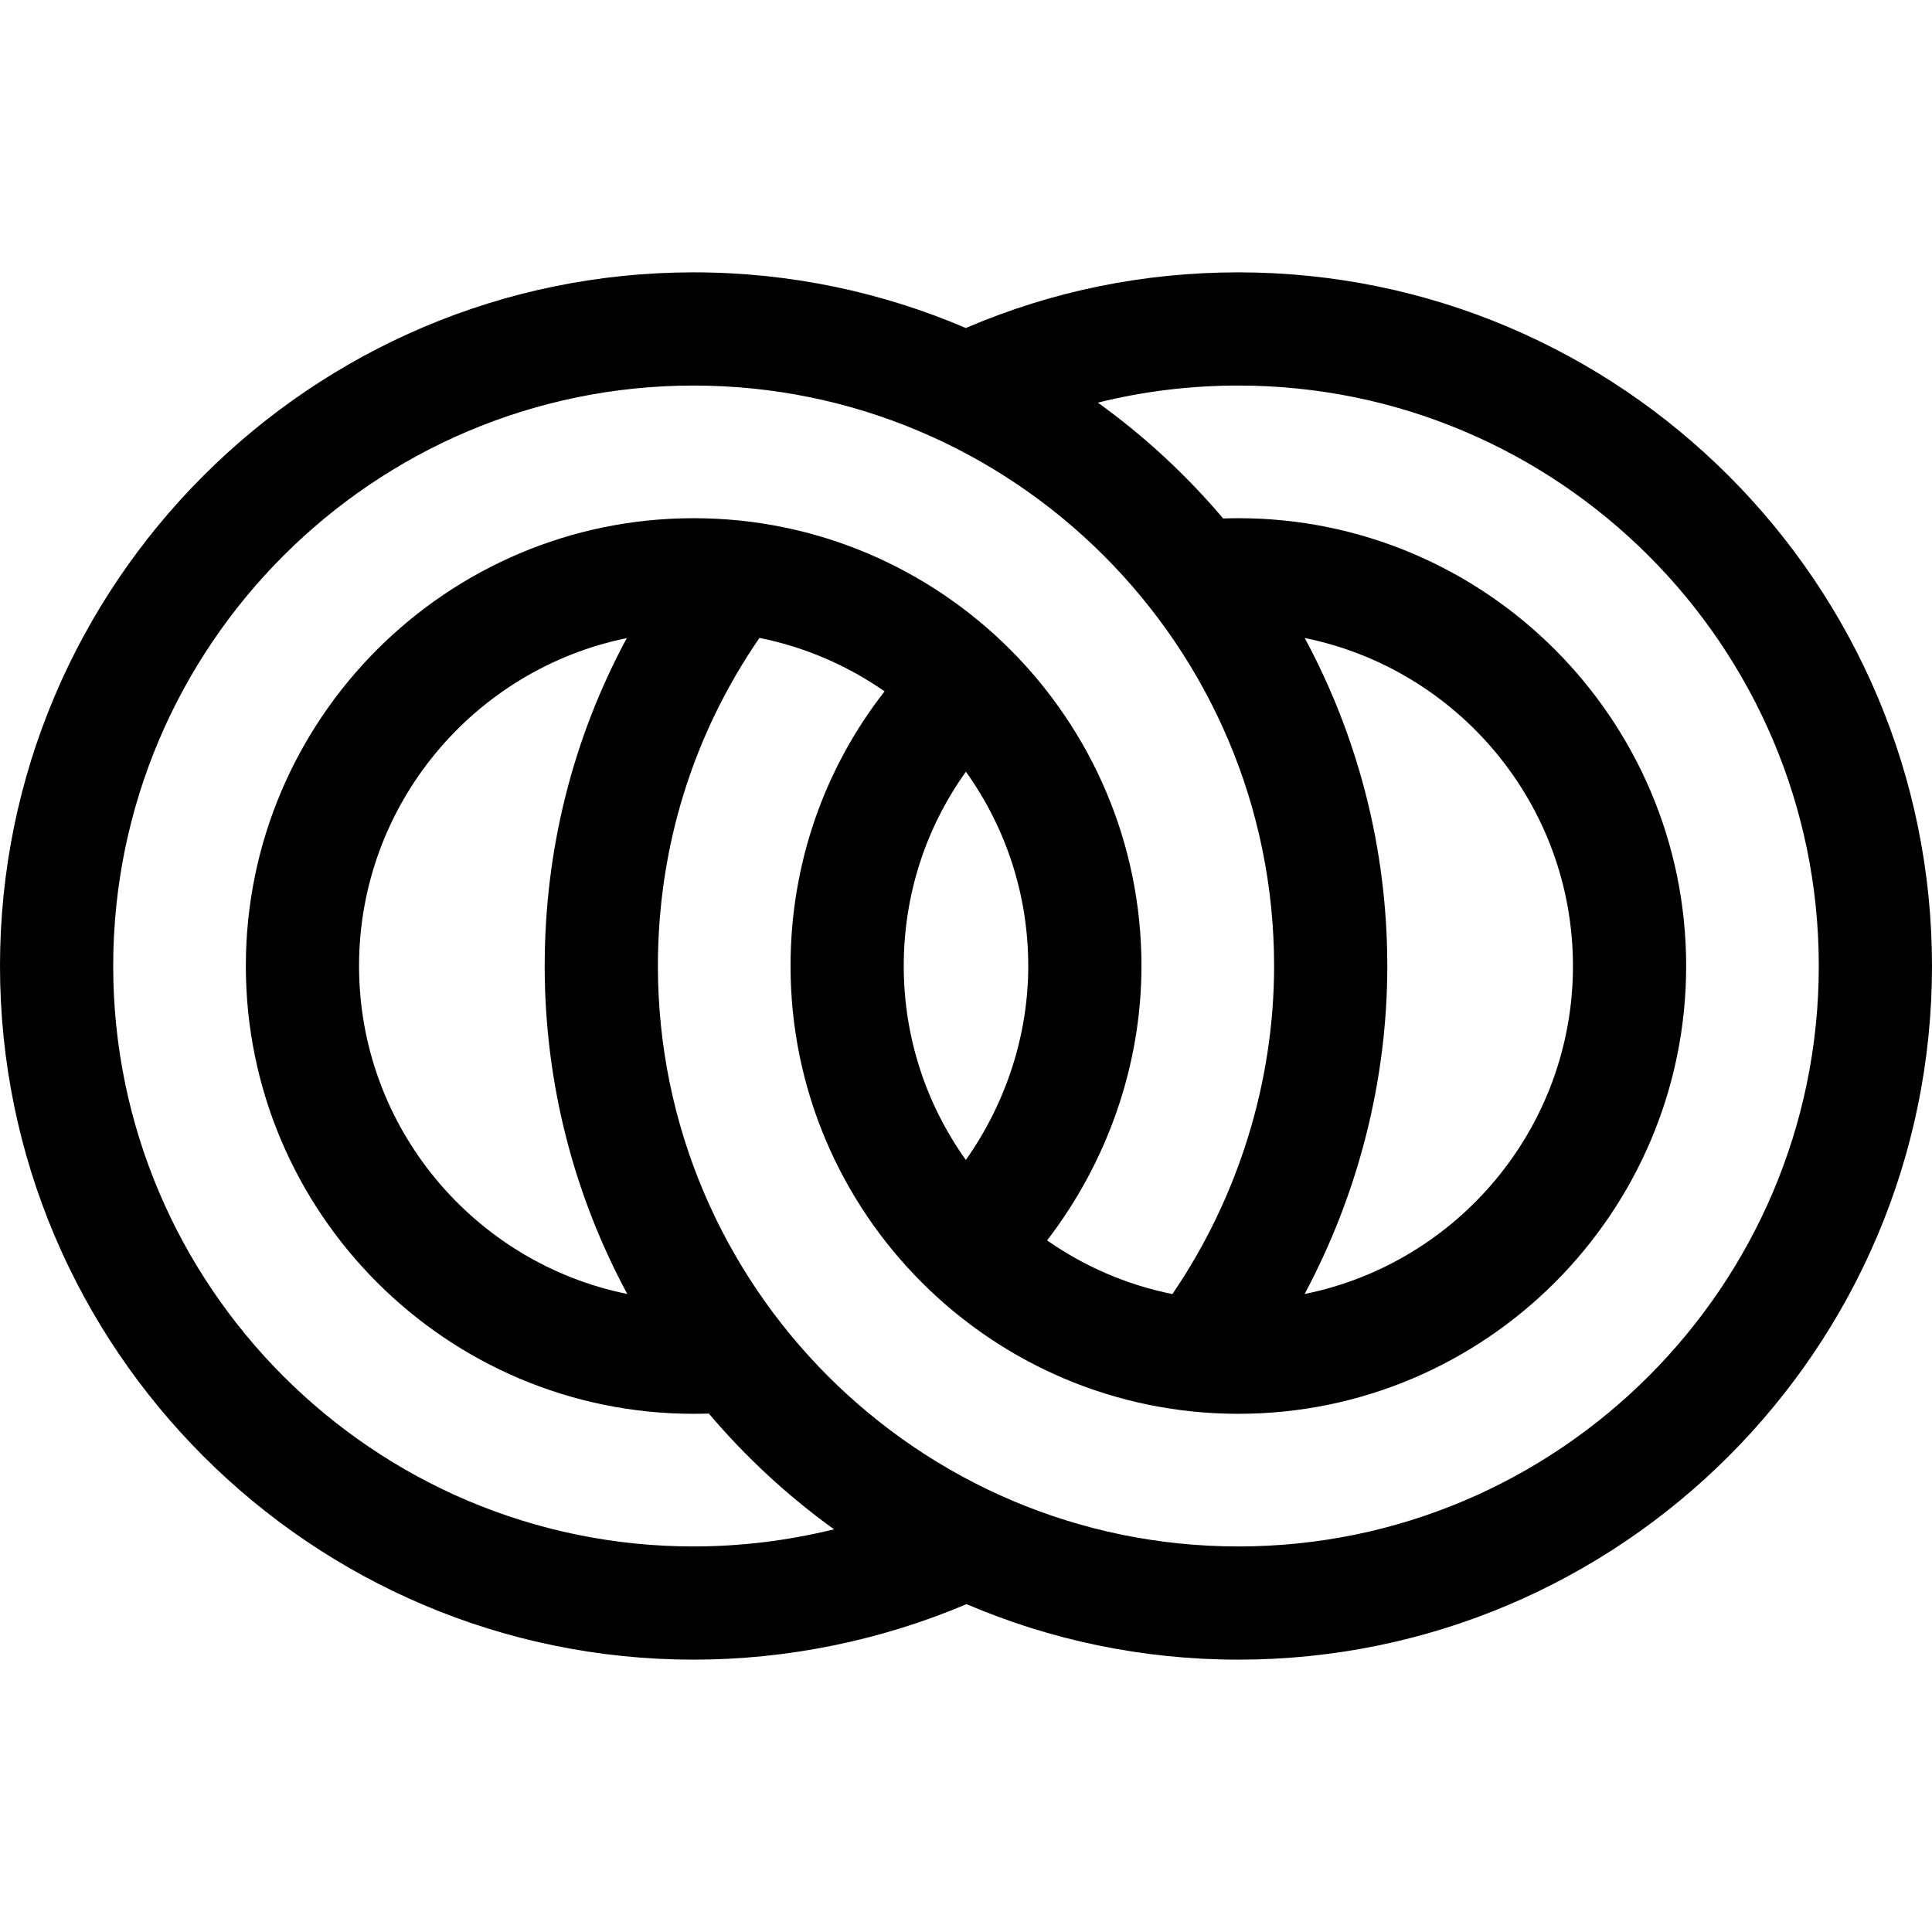 <svg id="Capa_1" enable-background="new 0 0 512 512" height="512" viewBox="0 0 512 512" width="512" xmlns="http://www.w3.org/2000/svg"><path id="XMLID_564_" d="m328.175 72.175c-25.135 0-49.394 4.969-72.223 14.75-22.157-9.488-46.538-14.75-72.127-14.75-101.362 0-183.825 82.464-183.825 183.825s82.463 183.825 183.825 183.825c24.762 0 49.611-5.08 72.314-14.71 22.133 9.464 46.482 14.71 72.036 14.71 101.361 0 183.825-82.464 183.825-183.825s-82.464-183.825-183.825-183.825zm-144.35 337.65c-84.82 0-153.825-69.006-153.825-153.825s69.005-153.825 153.825-153.825c84.819 0 153.825 69.005 153.825 153.825 0 30.828-9.521 61.374-26.948 86.941-12.146-2.437-23.4-7.365-33.211-14.223 16.033-20.832 25.008-46.567 25.008-72.717 0-65.437-53.237-118.673-118.673-118.673s-118.675 53.235-118.675 118.672 53.237 118.673 118.673 118.673c1.401 0 2.733-.022 4.034-.062 9.756 11.523 20.898 21.834 33.173 30.67-12.152 2.993-24.69 4.544-37.206 4.544zm161.939-240.743c40.498 8.182 71.085 44.044 71.085 86.918 0 42.884-30.601 78.752-71.112 86.924 14.255-26.667 21.913-56.677 21.913-86.924-.001-31.421-7.931-61.023-21.886-86.918zm-89.786 35.431c10.395 14.525 16.52 32.304 16.52 51.487 0 18.298-5.907 36.352-16.541 51.4-10.356-14.509-16.456-32.255-16.456-51.4 0-18.772 5.783-36.574 16.477-51.487zm-89.871-35.407c-14.303 26.531-21.757 56.087-21.757 86.894 0 31.421 7.931 61.023 21.886 86.918-40.498-8.182-71.084-44.044-71.084-86.918-.001-42.828 30.521-78.661 70.955-86.894zm162.068 240.719c-84.819 0-153.825-69.005-153.825-153.825 0-31.444 9.281-61.322 26.913-86.947 12.121 2.427 23.356 7.334 33.155 14.167-16.162 20.71-24.916 46.016-24.916 72.781 0 65.437 53.237 118.673 118.673 118.673s118.674-53.237 118.674-118.674-53.237-118.673-118.674-118.673c-1.339 0-2.681.031-4.022.076-9.766-11.538-20.922-21.861-33.213-30.705 12.072-3.002 24.518-4.523 37.236-4.523 84.818 0 153.824 69.006 153.824 153.825s-69.006 153.825-153.825 153.825z"/></svg>